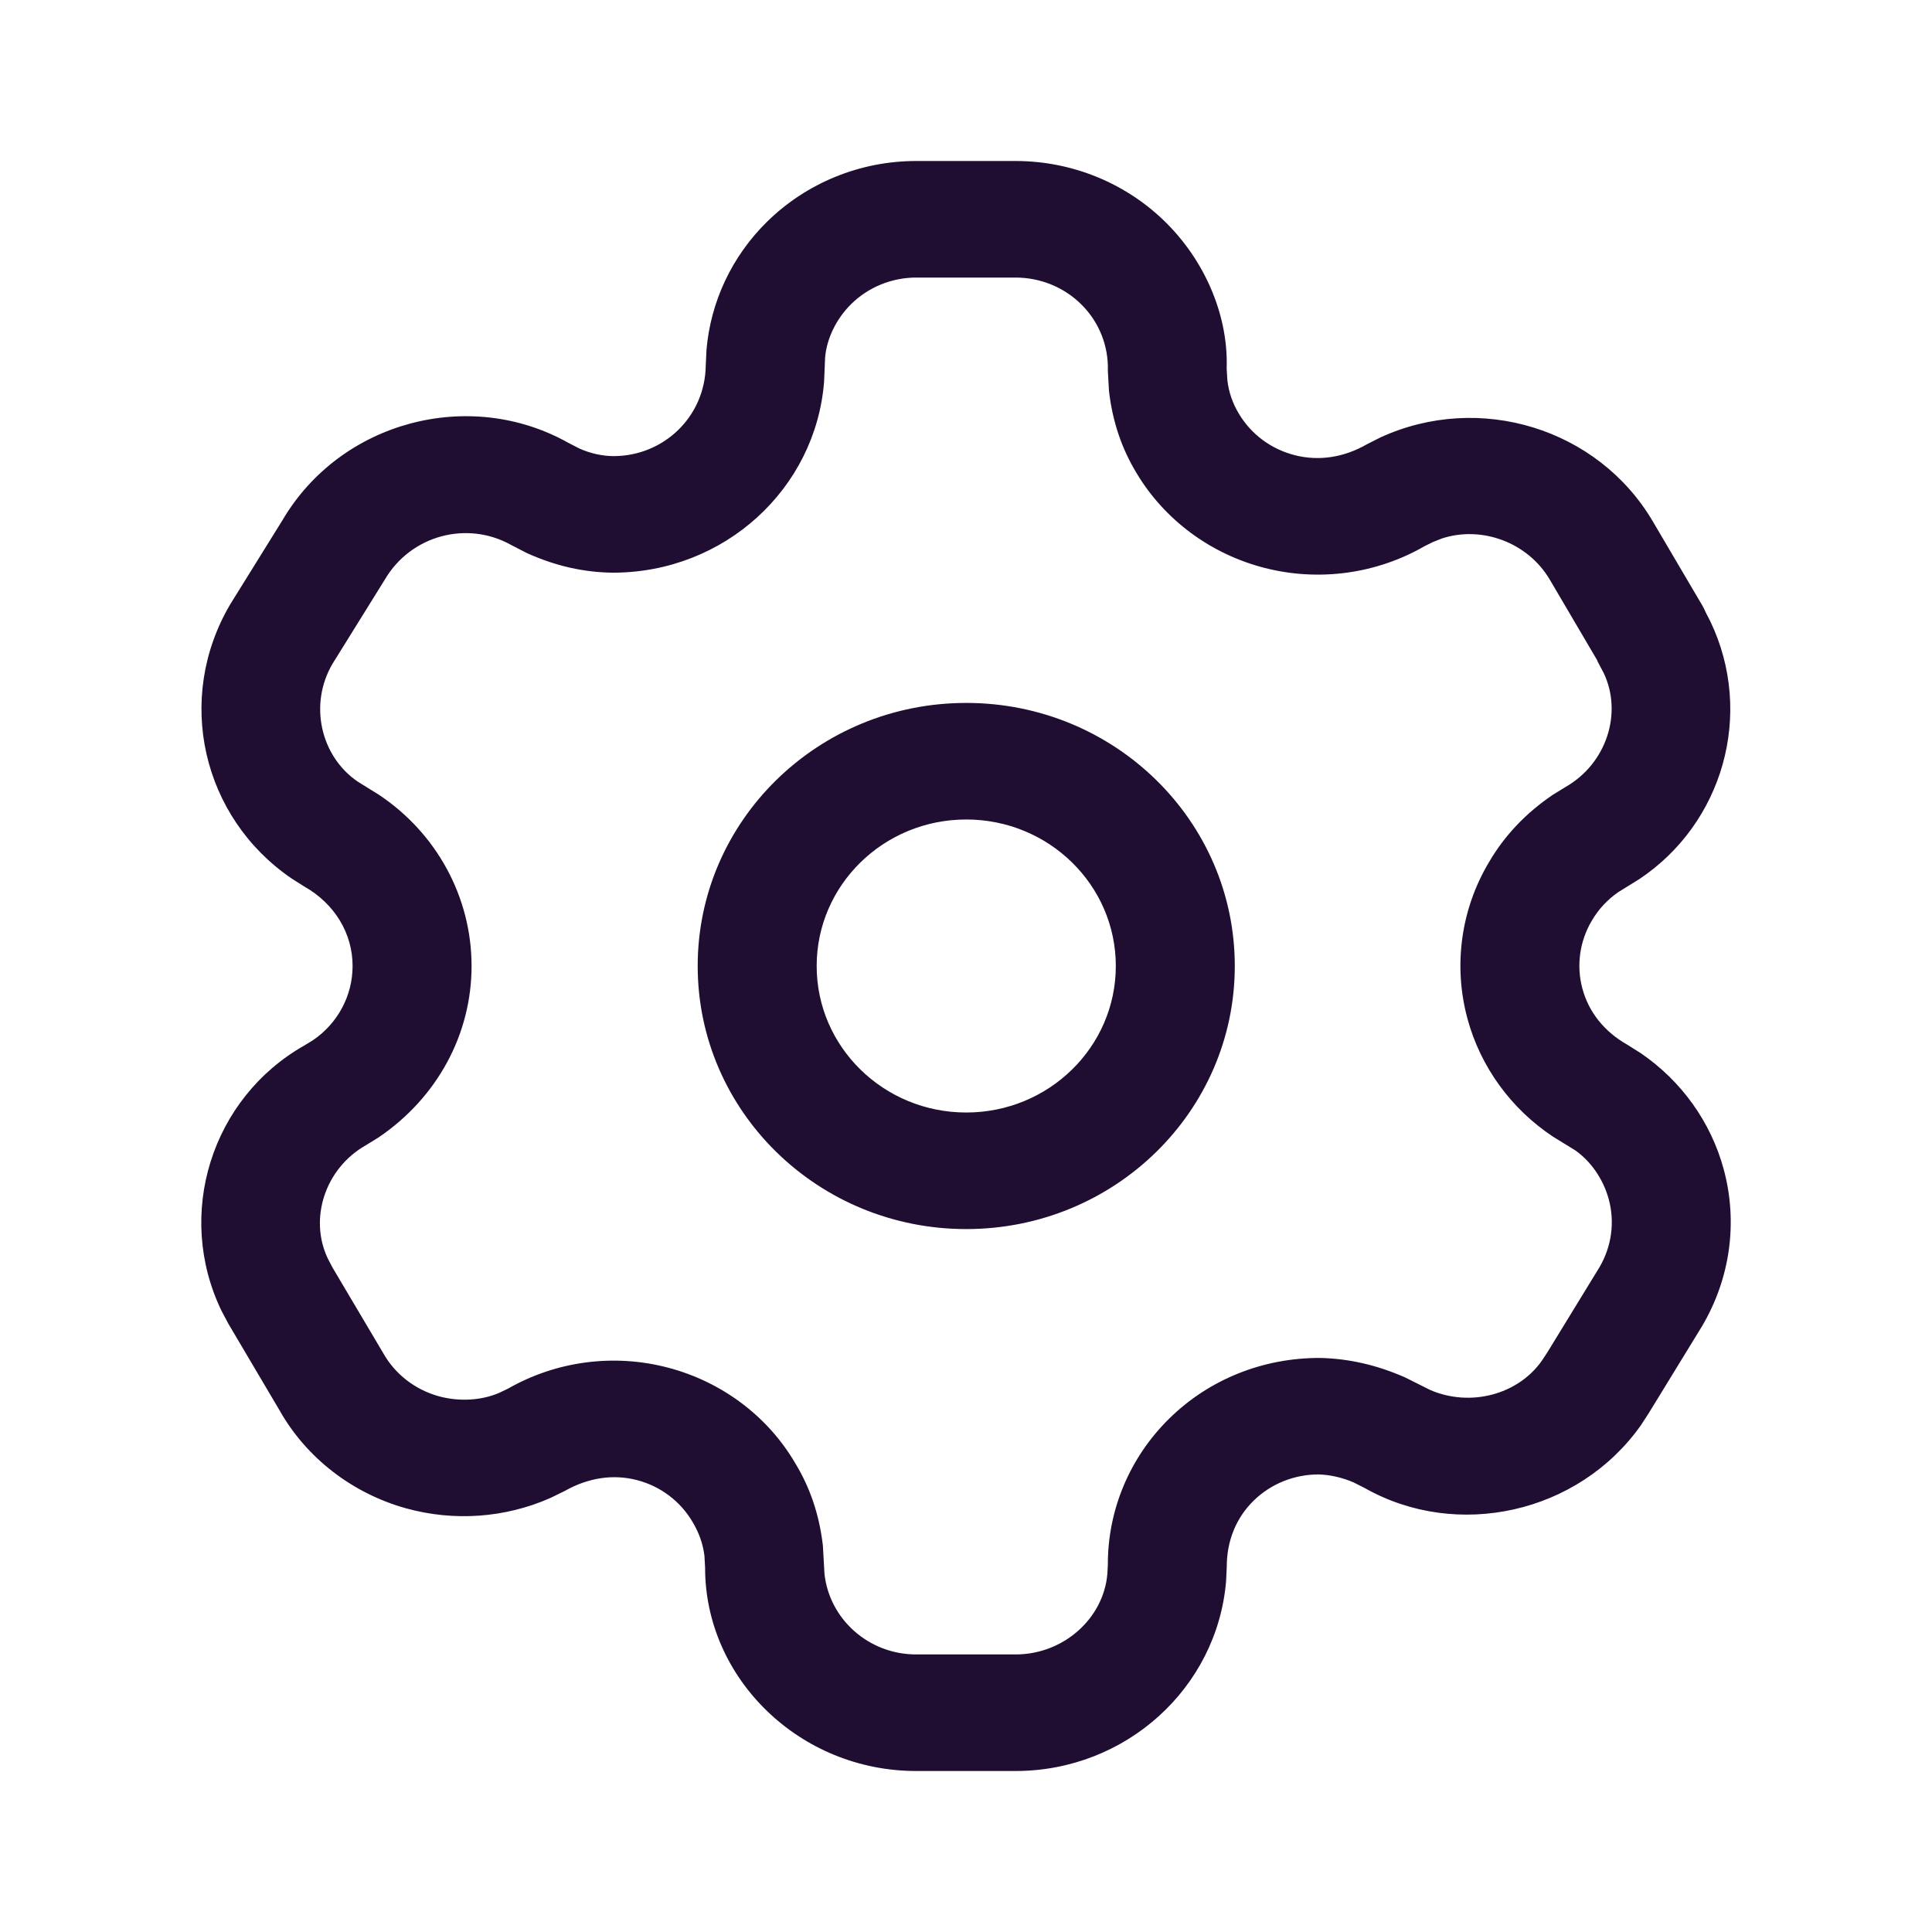 <?xml version="1.0" encoding="UTF-8"?>
<svg width="24px" height="24px" viewBox="0 0 24 24" version="1.1" xmlns="http://www.w3.org/2000/svg" xmlns:xlink="http://www.w3.org/1999/xlink">
    <!-- Generator: Sketch 64 (93537) - https://sketch.com -->
    <title>@1xIconly/Light-outline/Setting</title>
    <desc>Created with Sketch.</desc>
    <g id="Iconly/Light-outline/Setting" stroke="none" stroke-width="1" fill="none" fill-rule="evenodd">
        <g id="Setting" transform="translate(2.5, 2)" fill="#200E32" fill-rule="nonzero">
            <path d="M10.116,2.17991706e-07 C10.825,-0 11.504,0.281 11.998,0.779 C12.492,1.277 12.76,1.95 12.738,2.578 L12.738,2.578 L12.747,2.725 C12.764,2.871 12.812,3.011 12.891,3.141 C13.043,3.396 13.293,3.581 13.586,3.655 C13.878,3.729 14.188,3.687 14.482,3.518 L14.482,3.518 L14.646,3.435 C15.876,2.869 17.351,3.319 18.033,4.479 L18.033,4.479 L18.647,5.522 C18.663,5.549 18.677,5.578 18.689,5.607 L18.689,5.607 L18.746,5.718 C19.295,6.865 18.904,8.229 17.862,8.922 L17.862,8.922 L17.605,9.081 C17.471,9.173 17.358,9.293 17.274,9.437 C17.122,9.693 17.08,9.998 17.158,10.284 C17.236,10.571 17.427,10.815 17.717,10.979 L17.717,10.979 L17.884,11.084 C18.389,11.43 18.753,11.939 18.912,12.523 C19.091,13.182 18.995,13.883 18.64,14.48 L18.64,14.48 L17.98,15.557 L17.881,15.709 C17.106,16.801 15.601,17.134 14.453,16.485 L14.453,16.485 L14.317,16.416 C14.175,16.354 14.021,16.32 13.882,16.316 C13.579,16.315 13.287,16.432 13.073,16.642 C12.858,16.852 12.738,17.138 12.739,17.47 L12.739,17.47 L12.731,17.641 C12.62,18.97 11.484,20 10.116,20 L10.116,20 L8.881,20 C7.432,20 6.258,18.849 6.259,17.475 L6.259,17.475 L6.251,17.328 C6.233,17.182 6.185,17.042 6.103,16.906 C5.953,16.65 5.706,16.463 5.415,16.387 C5.125,16.311 4.815,16.352 4.516,16.521 L4.516,16.521 L4.338,16.608 C3.775,16.857 3.14,16.902 2.544,16.737 C1.873,16.55 1.305,16.108 0.974,15.522 L0.974,15.522 L0.337,14.444 L0.252,14.284 C-0.328,13.084 0.127,11.641 1.281,10.987 L1.281,10.987 L1.386,10.923 C1.695,10.714 1.88,10.369 1.88,10 C1.88,9.599 1.661,9.228 1.279,9.012 L1.279,9.012 L1.124,8.914 C0.01,8.155 -0.331,6.68 0.36,5.507 L0.36,5.507 L1.009,4.462 C1.731,3.234 3.332,2.81 4.562,3.502 L4.562,3.502 L4.696,3.571 C4.831,3.632 4.979,3.665 5.121,3.666 C5.747,3.666 6.258,3.174 6.267,2.542 L6.267,2.542 L6.276,2.348 C6.327,1.747 6.593,1.183 7.028,0.755 C7.519,0.272 8.185,2.17991706e-07 8.881,2.17991706e-07 L8.881,2.17991706e-07 Z M10.116,1.448 L8.881,1.448 C8.579,1.448 8.289,1.566 8.075,1.776 C7.886,1.962 7.771,2.207 7.75,2.437 L7.75,2.437 L7.737,2.742 C7.633,4.071 6.5,5.114 5.113,5.114 C4.756,5.11 4.404,5.033 4.044,4.87 L4.044,4.87 L3.852,4.771 C3.304,4.463 2.605,4.648 2.281,5.199 L2.281,5.199 L1.631,6.245 C1.334,6.75 1.483,7.395 1.943,7.709 L1.943,7.709 L2.204,7.871 C2.922,8.347 3.358,9.143 3.358,10 C3.358,10.845 2.934,11.634 2.202,12.13 L2.202,12.13 L2.046,12.226 C1.534,12.516 1.336,13.144 1.574,13.638 L1.574,13.638 L1.63,13.745 L2.26,14.808 C2.407,15.07 2.655,15.262 2.948,15.344 C3.208,15.416 3.486,15.396 3.702,15.302 L3.702,15.302 L3.811,15.25 C4.411,14.907 5.126,14.813 5.797,14.989 C6.469,15.165 7.04,15.596 7.379,16.177 C7.562,16.478 7.677,16.813 7.722,17.198 L7.722,17.198 L7.742,17.552 C7.804,18.114 8.29,18.552 8.881,18.552 L8.881,18.552 L10.116,18.552 C10.714,18.552 11.21,18.102 11.256,17.551 L11.256,17.551 L11.262,17.442 C11.259,16.758 11.534,16.102 12.028,15.619 C12.521,15.135 13.191,14.865 13.905,14.869 C14.256,14.878 14.6,14.955 14.953,15.11 L14.953,15.11 L15.269,15.268 C15.765,15.481 16.353,15.326 16.651,14.907 L16.651,14.907 L16.724,14.796 L17.368,13.744 C17.52,13.487 17.562,13.182 17.484,12.896 C17.415,12.642 17.257,12.421 17.065,12.288 L17.065,12.288 L16.792,12.12 C16.272,11.775 15.893,11.256 15.73,10.657 C15.551,9.999 15.647,9.297 15.995,8.713 C16.185,8.387 16.446,8.107 16.787,7.875 L16.787,7.875 L16.948,7.776 C17.46,7.483 17.658,6.855 17.421,6.359 L17.421,6.359 L17.35,6.225 L17.338,6.197 L16.753,5.202 C16.476,4.732 15.901,4.529 15.412,4.689 L15.412,4.689 L15.301,4.733 L15.198,4.784 C14.6,5.129 13.886,5.227 13.214,5.056 C12.542,4.885 11.967,4.46 11.618,3.876 C11.436,3.575 11.32,3.24 11.276,2.855 L11.276,2.855 L11.262,2.602 C11.271,2.299 11.155,2.005 10.939,1.788 C10.723,1.57 10.426,1.448 10.116,1.448 L10.116,1.448 Z M9.503,6.732 C11.346,6.732 12.839,8.195 12.839,10 C12.839,11.805 11.346,13.268 9.503,13.268 C7.661,13.268 6.167,11.805 6.167,10 C6.167,8.195 7.661,6.732 9.503,6.732 Z M9.503,8.18 C8.477,8.18 7.645,8.995 7.645,10 C7.645,11.005 8.477,11.82 9.503,11.82 C10.529,11.82 11.361,11.005 11.361,10 C11.361,8.995 10.529,8.18 9.503,8.18 Z"></path>
        </g>
    </g>
</svg>